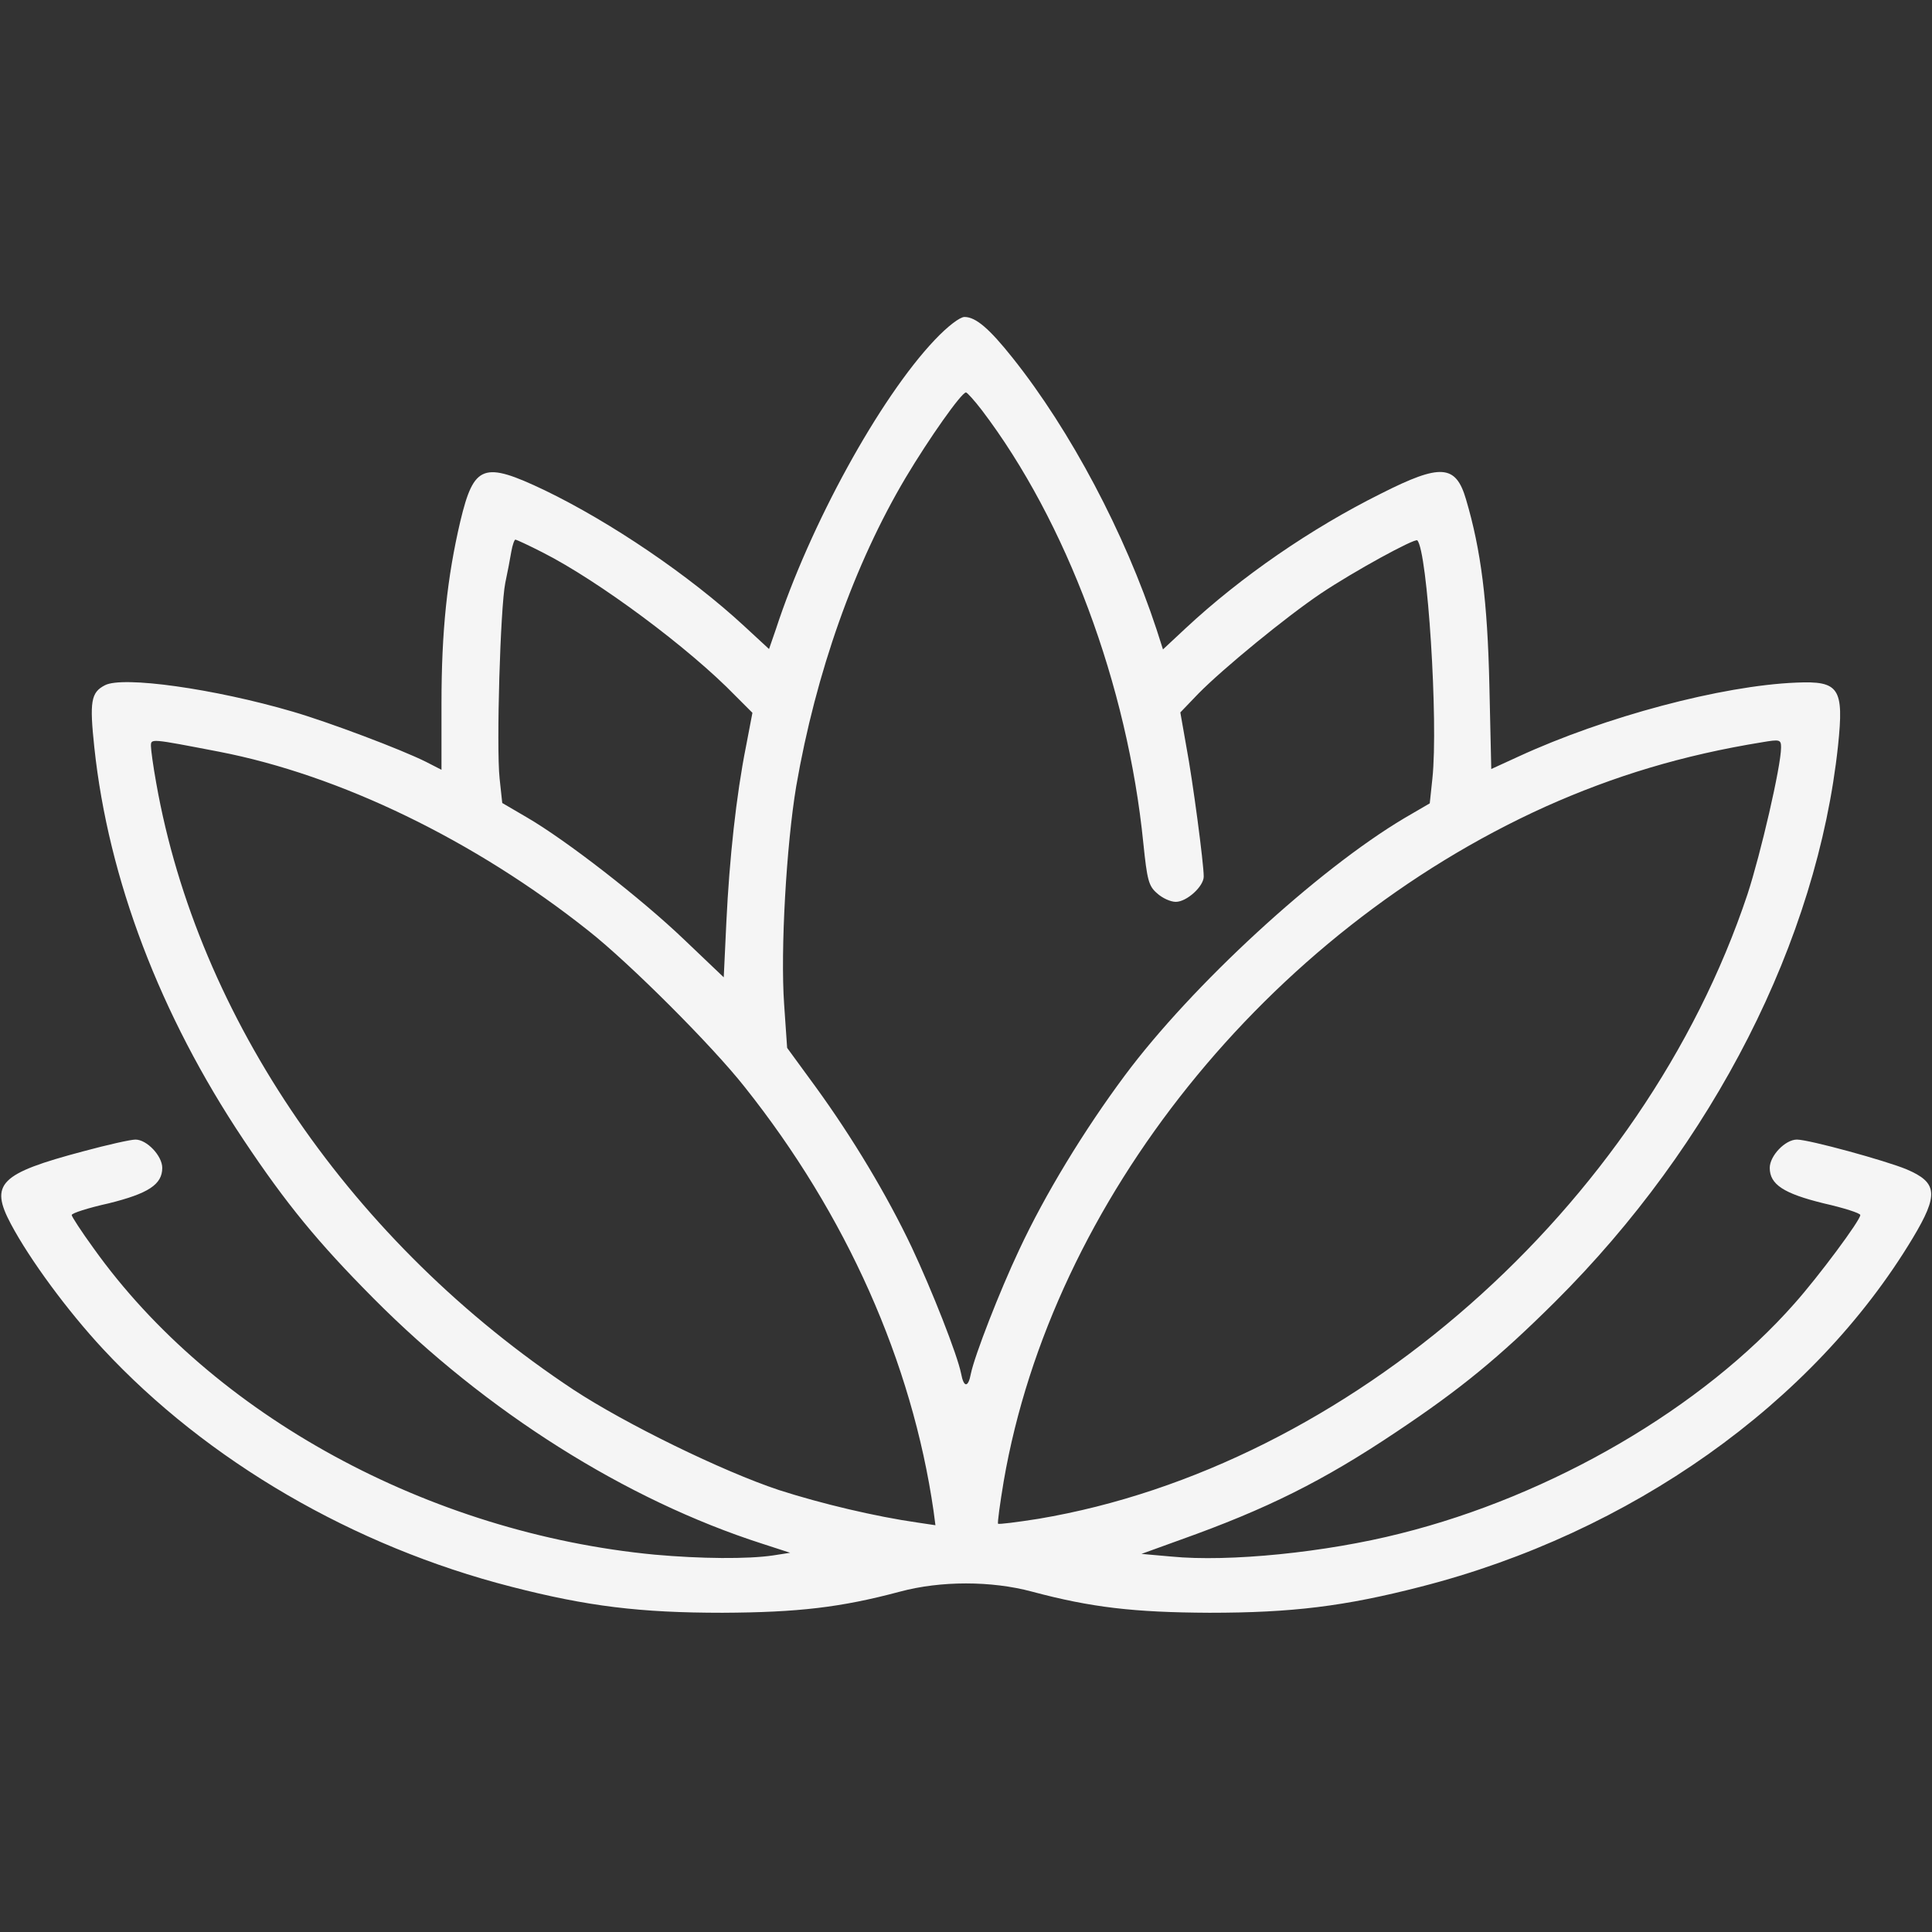 <?xml version="1.0" standalone="no"?>
<!DOCTYPE svg PUBLIC "-//W3C//DTD SVG 20010904//EN"
 "http://www.w3.org/TR/2001/REC-SVG-20010904/DTD/svg10.dtd">
<svg version="1.0" xmlns="http://www.w3.org/2000/svg"
 width="512pt" height="512pt" viewBox="0 0 512 512"
 preserveAspectRatio="xMidYMid meet">

<rect x="0" y="0" width="512" height="512" fill="#333333" stroke="none"/>

<g transform="translate(0,512) scale(0.1,-0.1)"
fill="#F5F5F5" stroke="none">
<path d="M2477 4219 c-146 -154 -331 -491 -421 -767 l-18 -52 -66 61 c-145
134 -353 275 -529 360 -162 77 -187 68 -223 -82 -35 -149 -50 -292 -50 -482
l0 -177 -41 21 c-66 33 -257 105 -353 133 -208 61 -451 95 -498 70 -37 -19
-41 -43 -28 -165 37 -348 174 -708 395 -1039 114 -171 198 -273 345 -421 299
-301 669 -534 1030 -650 l74 -24 -45 -7 c-67 -10 -192 -9 -314 2 -598 57
-1171 369 -1487 812 -32 44 -58 84 -58 88 0 5 44 19 98 31 105 26 142 50 142
94 0 32 -41 75 -71 75 -13 0 -75 -14 -138 -31 -222 -59 -249 -86 -192 -193 50
-94 150 -230 244 -331 276 -297 664 -523 1082 -630 202 -52 341 -69 560 -69
200 1 313 14 470 56 108 29 242 29 350 0 157 -42 270 -55 470 -56 219 0 358
17 560 69 556 142 1041 486 1304 924 69 115 66 147 -16 182 -55 23 -259 79
-291 79 -31 0 -72 -43 -72 -75 0 -44 37 -68 143 -94 53 -12 97 -26 97 -31 0
-14 -110 -162 -174 -234 -244 -277 -644 -510 -1045 -610 -197 -50 -454 -76
-607 -61 l-79 7 105 38 c227 81 376 155 570 285 171 114 273 198 421 345 420
418 695 958 750 1474 16 153 3 172 -111 167 -197 -8 -506 -90 -736 -196 l-72
-33 -5 222 c-5 222 -22 358 -62 493 -27 92 -67 95 -225 15 -185 -92 -371 -220
-518 -357 l-60 -56 -17 53 c-84 255 -228 527 -381 719 -62 78 -98 109 -128
109 -12 0 -44 -24 -79 -61z m125 -186 c224 -295 386 -728 428 -1148 10 -97 14
-113 36 -132 14 -13 36 -23 50 -23 29 0 74 41 74 67 0 35 -29 254 -46 344
l-16 91 48 50 c66 67 232 203 324 265 88 59 249 147 256 141 27 -28 56 -480
40 -631 l-7 -66 -67 -39 c-232 -138 -564 -444 -741 -682 -108 -145 -212 -316
-280 -462 -52 -110 -118 -280 -128 -328 -7 -38 -19 -38 -26 0 -10 50 -77 220
-131 335 -65 137 -156 289 -254 424 l-76 104 -8 116 c-10 143 6 421 32 577 52
301 154 589 290 818 62 104 148 226 160 226 3 0 22 -21 42 -47z m-1164 -377
c148 -75 389 -254 511 -380 l45 -45 -17 -89 c-26 -130 -44 -298 -52 -464 l-7
-148 -106 101 c-113 108 -311 262 -416 323 l-65 38 -7 65 c-9 85 2 453 15 518
6 28 13 65 16 83 3 17 8 32 11 32 2 0 35 -15 72 -34z m-858 -528 c321 -62 678
-235 980 -475 109 -86 327 -304 413 -413 270 -339 444 -730 501 -1124 l5 -38
-47 7 c-112 16 -255 50 -367 86 -151 50 -408 176 -545 266 -585 387 -996 985
-1106 1608 -8 44 -14 88 -14 98 0 20 -2 20 180 -15z m4140 11 c0 -49 -54 -282
-89 -389 -277 -830 -1058 -1517 -1879 -1655 -57 -9 -105 -15 -107 -13 -2 2 5
53 15 113 128 742 699 1454 1435 1787 183 82 365 137 575 171 47 8 50 7 50
-14z"/>
</g>
</svg>
